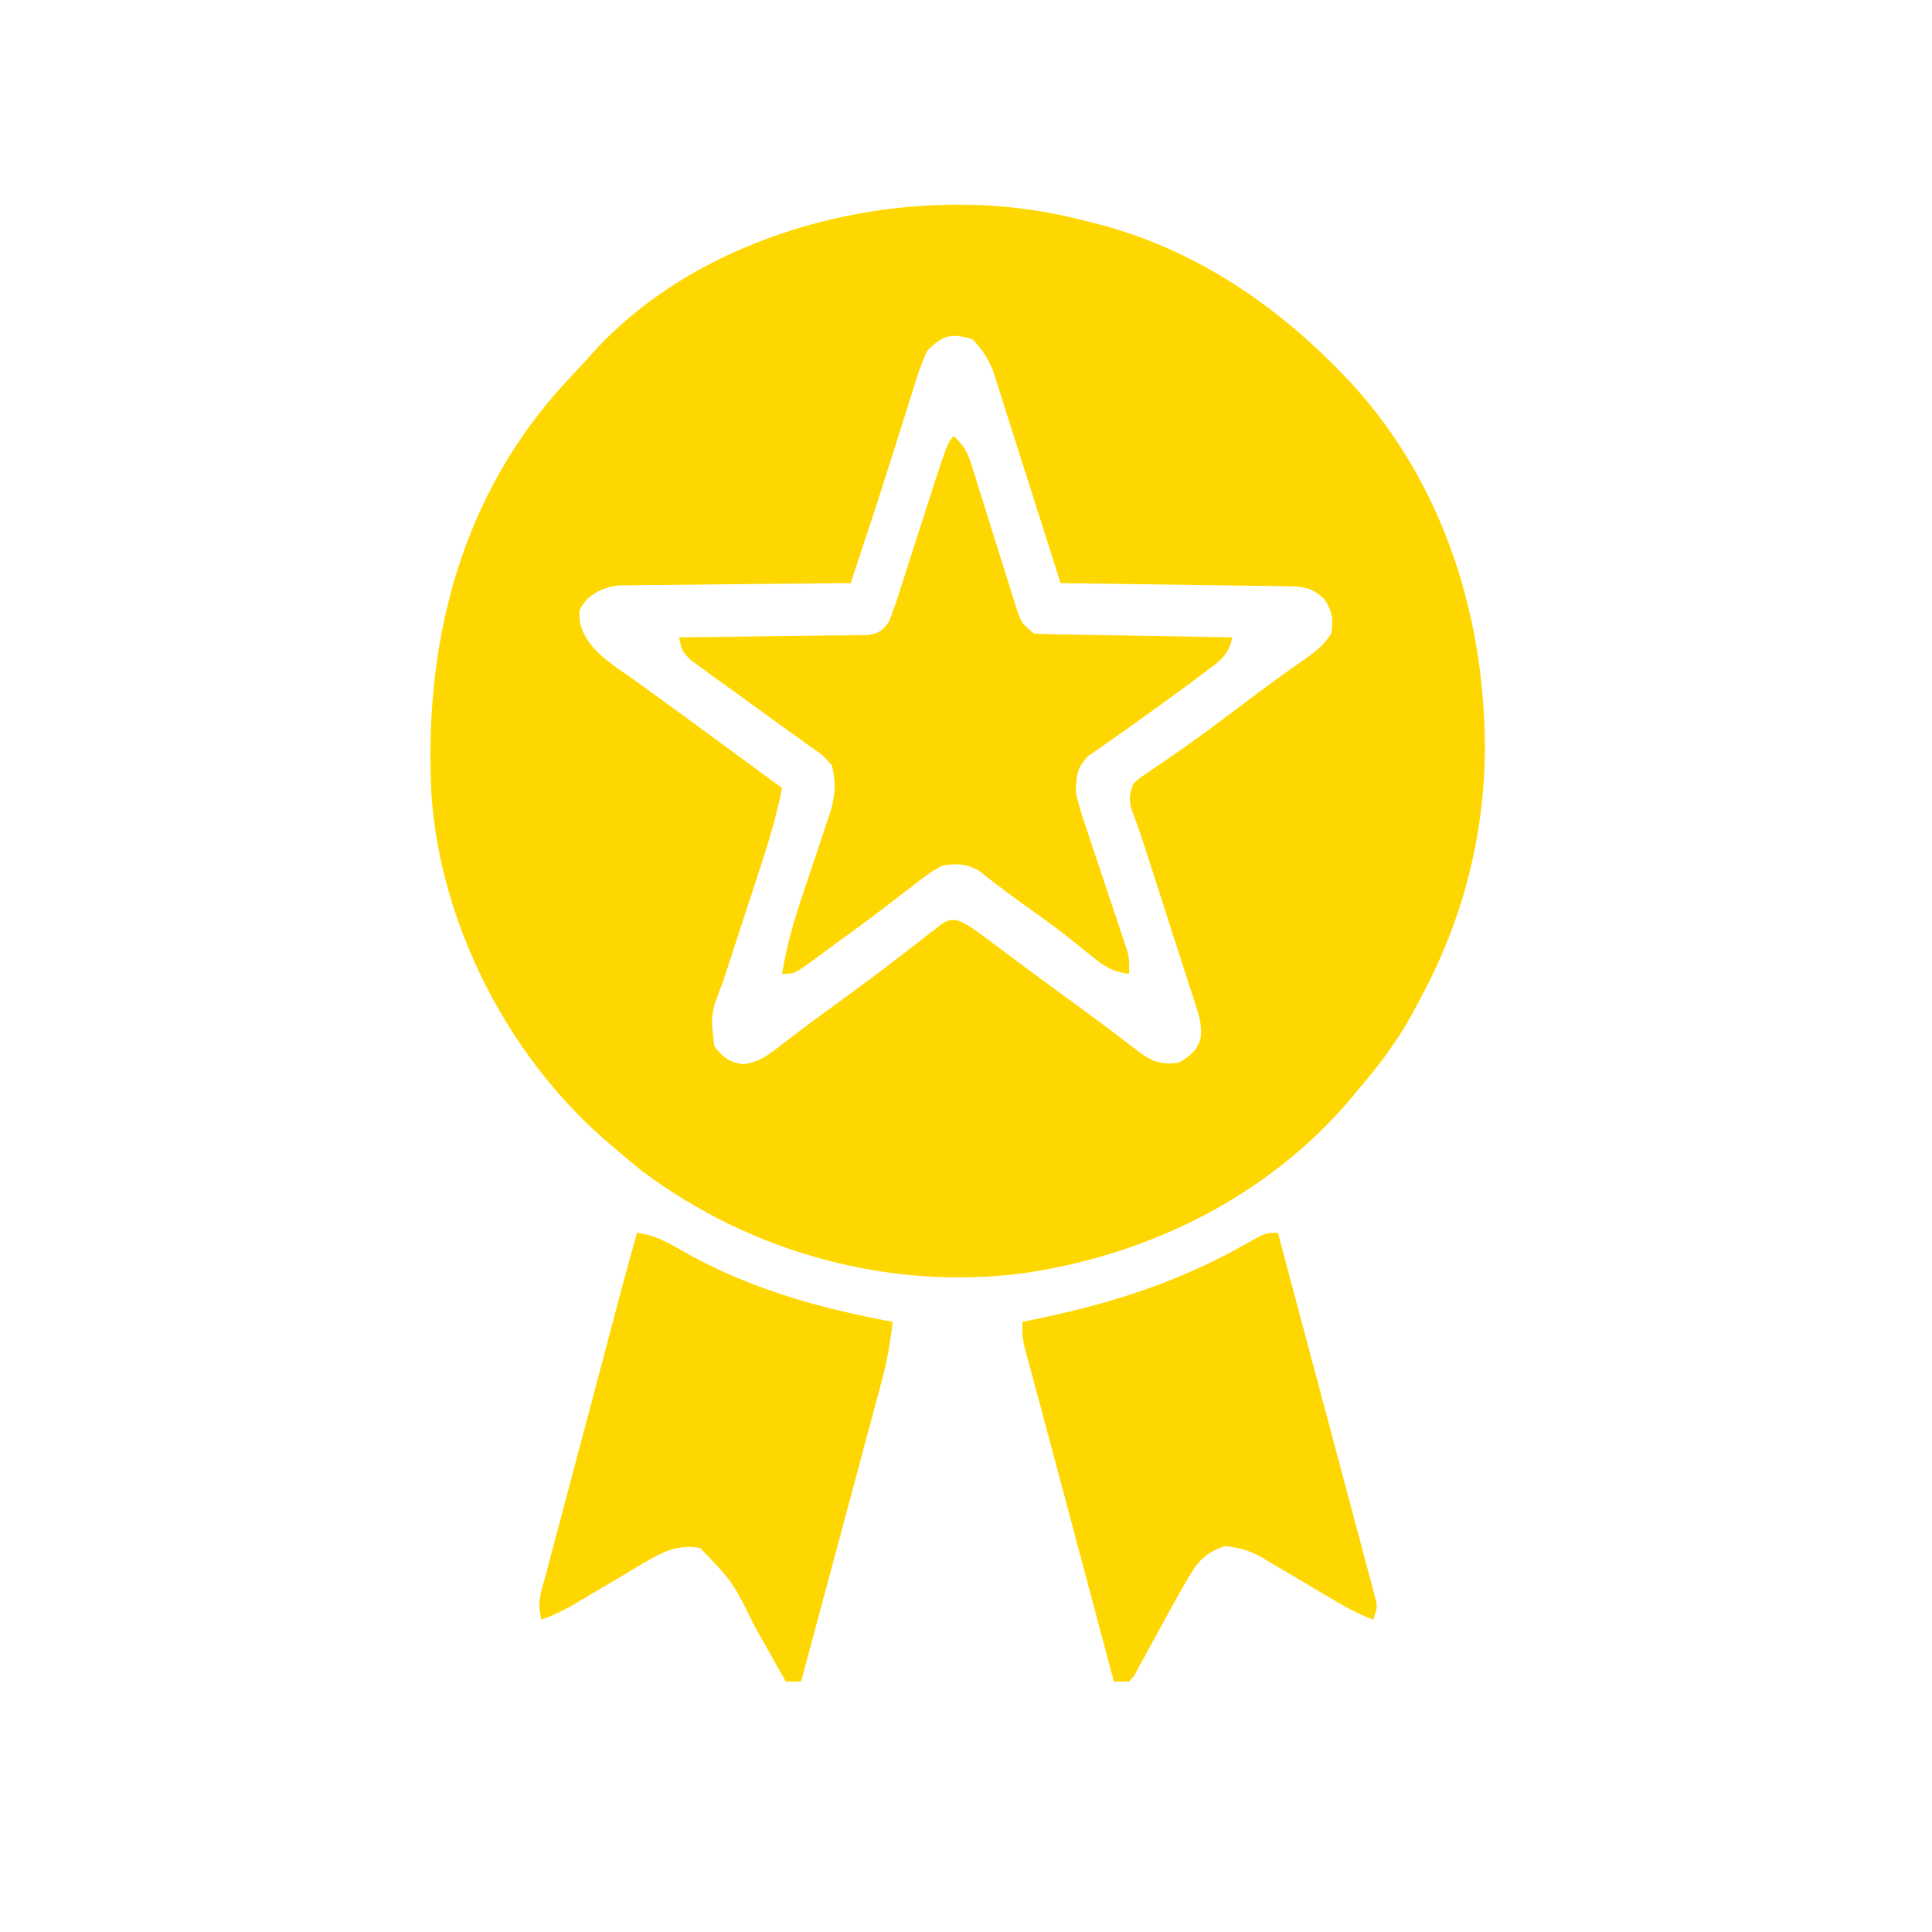 <svg width="50" height="50" viewBox="0 0 50 50" fill="none" xmlns="http://www.w3.org/2000/svg">
<path d="M27.94 5.681C28.005 5.696 28.069 5.711 28.135 5.727C30.631 6.317 32.757 7.672 34.555 9.485C34.603 9.533 34.651 9.582 34.7 9.631C37.251 12.232 38.433 15.79 38.43 19.41C38.406 21.719 37.83 23.884 36.727 25.901C36.67 26.009 36.613 26.117 36.554 26.228C36.157 26.954 35.684 27.578 35.147 28.203C35.044 28.328 35.044 28.328 34.938 28.456C32.86 30.903 29.876 32.405 26.756 32.908C26.636 32.928 26.636 32.928 26.514 32.948C23.013 33.406 19.446 32.423 16.621 30.31C16.373 30.114 16.134 29.912 15.896 29.705C15.803 29.625 15.709 29.545 15.613 29.463C13.14 27.29 11.418 23.951 11.17 20.624C10.957 16.802 11.844 13.092 14.392 10.169C14.658 9.869 14.931 9.577 15.205 9.285C15.289 9.19 15.289 9.19 15.375 9.092C18.383 5.809 23.753 4.603 27.94 5.681ZM23.991 9.085C23.878 9.337 23.791 9.565 23.712 9.828C23.688 9.901 23.664 9.975 23.64 10.051C23.564 10.287 23.491 10.524 23.417 10.761C23.369 10.913 23.321 11.064 23.273 11.216C23.199 11.449 23.125 11.682 23.052 11.915C22.718 12.977 22.366 14.034 22.017 15.091C21.939 15.091 21.861 15.092 21.78 15.092C21.044 15.098 20.307 15.105 19.571 15.114C19.192 15.119 18.814 15.123 18.435 15.125C18.07 15.128 17.704 15.132 17.338 15.137C17.199 15.139 17.06 15.14 16.921 15.14C16.725 15.141 16.53 15.144 16.334 15.147C16.223 15.148 16.112 15.149 15.998 15.151C15.66 15.196 15.476 15.285 15.205 15.491C14.975 15.778 14.975 15.778 15.013 16.129C15.193 16.832 15.849 17.192 16.408 17.593C16.567 17.708 16.726 17.823 16.884 17.938C16.966 17.997 17.047 18.055 17.131 18.116C17.525 18.401 17.916 18.688 18.308 18.976C18.455 19.083 18.602 19.19 18.748 19.298C19.246 19.663 19.743 20.029 20.24 20.396C20.099 21.095 19.904 21.76 19.681 22.436C19.646 22.543 19.612 22.649 19.576 22.758C19.43 23.209 19.282 23.659 19.134 24.11C19.026 24.44 18.918 24.771 18.811 25.101C18.777 25.203 18.744 25.304 18.71 25.409C18.388 26.241 18.388 26.241 18.487 27.077C18.71 27.367 18.871 27.491 19.232 27.541C19.628 27.493 19.86 27.325 20.166 27.083C20.288 26.991 20.411 26.898 20.533 26.805C20.63 26.731 20.63 26.731 20.729 26.655C21.078 26.39 21.434 26.134 21.788 25.876C22.272 25.524 22.751 25.168 23.224 24.802C23.309 24.737 23.394 24.672 23.481 24.605C23.646 24.479 23.809 24.351 23.972 24.222C24.047 24.166 24.121 24.109 24.197 24.05C24.262 23.999 24.328 23.948 24.395 23.896C24.584 23.799 24.584 23.799 24.782 23.818C24.995 23.906 25.158 24.009 25.343 24.148C25.413 24.2 25.483 24.251 25.555 24.304C25.629 24.361 25.704 24.417 25.781 24.475C25.941 24.594 26.101 24.713 26.261 24.832C26.384 24.923 26.384 24.923 26.509 25.017C26.968 25.358 27.429 25.695 27.891 26.032C28.24 26.286 28.588 26.543 28.931 26.806C28.993 26.853 29.055 26.9 29.119 26.948C29.234 27.035 29.349 27.123 29.462 27.213C29.821 27.482 30.064 27.562 30.507 27.503C30.805 27.321 30.968 27.21 31.072 26.869C31.103 26.568 31.063 26.386 30.971 26.1C30.94 26.003 30.909 25.905 30.878 25.805C30.843 25.701 30.809 25.597 30.774 25.49C30.722 25.327 30.722 25.327 30.67 25.162C30.559 24.816 30.447 24.47 30.334 24.124C30.26 23.893 30.186 23.662 30.112 23.431C29.976 23.004 29.838 22.577 29.7 22.151C29.67 22.057 29.64 21.963 29.609 21.867C29.551 21.69 29.49 21.514 29.427 21.338C29.385 21.22 29.385 21.22 29.342 21.099C29.317 21.03 29.292 20.962 29.266 20.891C29.216 20.658 29.243 20.519 29.323 20.296C29.458 20.162 29.458 20.162 29.633 20.043C29.699 19.997 29.765 19.952 29.833 19.904C29.905 19.856 29.977 19.808 30.051 19.758C30.204 19.651 30.358 19.544 30.512 19.437C30.592 19.381 30.672 19.325 30.755 19.268C31.162 18.981 31.559 18.681 31.957 18.381C32.401 18.048 32.844 17.715 33.295 17.392C33.359 17.347 33.424 17.301 33.49 17.254C33.608 17.17 33.727 17.086 33.846 17.003C34.113 16.813 34.272 16.672 34.456 16.392C34.506 16.006 34.488 15.84 34.277 15.51C33.93 15.157 33.623 15.177 33.152 15.17C33.025 15.168 32.899 15.166 32.768 15.164C32.63 15.162 32.492 15.161 32.354 15.159C32.213 15.157 32.072 15.155 31.93 15.153C31.559 15.147 31.187 15.142 30.816 15.137C30.437 15.132 30.058 15.127 29.678 15.121C28.934 15.11 28.191 15.1 27.447 15.091C27.424 15.019 27.401 14.947 27.378 14.873C27.164 14.197 26.95 13.521 26.733 12.845C26.622 12.498 26.512 12.151 26.402 11.803C26.296 11.467 26.189 11.132 26.081 10.796C26.021 10.607 25.961 10.417 25.902 10.227C25.864 10.111 25.827 9.994 25.788 9.875C25.756 9.773 25.723 9.671 25.69 9.565C25.557 9.252 25.407 9.032 25.176 8.784C24.62 8.61 24.396 8.673 23.991 9.085Z" fill="#FFD700"/>
<path d="M24.683 11.289C24.932 11.512 25.037 11.693 25.137 12.012C25.177 12.139 25.177 12.139 25.218 12.269C25.247 12.361 25.275 12.452 25.303 12.546C25.333 12.64 25.363 12.735 25.394 12.832C25.489 13.133 25.583 13.434 25.676 13.735C25.771 14.036 25.865 14.337 25.96 14.638C26.019 14.825 26.078 15.012 26.136 15.2C26.176 15.327 26.176 15.327 26.217 15.458C26.24 15.532 26.263 15.607 26.287 15.684C26.427 16.118 26.427 16.118 26.756 16.394C26.921 16.406 27.085 16.412 27.25 16.415C27.404 16.418 27.404 16.418 27.561 16.421C27.728 16.423 27.728 16.423 27.899 16.426C28.069 16.429 28.069 16.429 28.243 16.432C28.607 16.439 28.971 16.445 29.335 16.45C29.582 16.455 29.828 16.459 30.075 16.463C30.68 16.474 31.285 16.484 31.89 16.494C31.808 16.938 31.577 17.102 31.23 17.358C31.173 17.401 31.116 17.444 31.057 17.489C30.645 17.799 30.228 18.101 29.811 18.402C29.754 18.444 29.697 18.485 29.638 18.527C29.354 18.733 29.068 18.936 28.779 19.135C28.67 19.212 28.562 19.289 28.453 19.366C28.357 19.432 28.26 19.499 28.161 19.567C27.86 19.882 27.861 20.061 27.842 20.498C27.911 20.84 28.021 21.164 28.135 21.494C28.166 21.587 28.197 21.681 28.228 21.778C28.327 22.075 28.427 22.372 28.527 22.669C28.627 22.967 28.726 23.265 28.825 23.564C28.886 23.749 28.948 23.934 29.011 24.119C29.039 24.203 29.067 24.286 29.096 24.373C29.121 24.446 29.146 24.52 29.171 24.595C29.224 24.802 29.224 24.802 29.224 25.203C28.756 25.153 28.506 24.955 28.145 24.658C28.031 24.567 27.918 24.476 27.804 24.385C27.745 24.338 27.687 24.291 27.627 24.242C27.224 23.926 26.807 23.631 26.391 23.335C26.184 23.188 25.984 23.037 25.783 22.882C25.699 22.818 25.615 22.754 25.528 22.688C25.457 22.632 25.386 22.576 25.313 22.518C24.971 22.346 24.765 22.345 24.387 22.4C24.088 22.558 23.831 22.76 23.566 22.969C23.41 23.088 23.254 23.207 23.098 23.326C23.018 23.387 22.938 23.449 22.856 23.513C22.452 23.822 22.04 24.121 21.629 24.421C21.419 24.574 21.21 24.727 21.001 24.881C20.555 25.203 20.555 25.203 20.24 25.203C20.343 24.551 20.513 23.942 20.72 23.318C20.746 23.239 20.772 23.159 20.799 23.077C20.91 22.744 21.021 22.411 21.135 22.078C21.218 21.833 21.299 21.587 21.38 21.341C21.419 21.23 21.419 21.23 21.458 21.116C21.612 20.643 21.65 20.294 21.524 19.797C21.284 19.532 21.284 19.532 20.962 19.316C20.905 19.274 20.848 19.232 20.789 19.189C20.608 19.056 20.424 18.926 20.24 18.796C20.123 18.712 20.006 18.627 19.889 18.541C19.66 18.374 19.43 18.207 19.199 18.041C19.143 18.001 19.087 17.96 19.029 17.918C18.914 17.836 18.799 17.753 18.684 17.67C18.517 17.55 18.351 17.429 18.186 17.307C18.089 17.238 17.993 17.168 17.894 17.096C17.657 16.879 17.632 16.798 17.575 16.494C17.638 16.494 17.702 16.493 17.768 16.492C18.429 16.486 19.09 16.477 19.752 16.468C19.999 16.465 20.246 16.462 20.493 16.459C20.847 16.456 21.202 16.451 21.556 16.445C21.723 16.444 21.723 16.444 21.892 16.443C22.046 16.44 22.046 16.44 22.204 16.437C22.339 16.436 22.339 16.436 22.478 16.434C22.755 16.386 22.838 16.32 23.005 16.094C23.106 15.834 23.196 15.58 23.279 15.315C23.304 15.238 23.329 15.161 23.354 15.082C23.434 14.835 23.512 14.589 23.591 14.342C23.694 14.02 23.798 13.698 23.902 13.376C23.927 13.298 23.952 13.221 23.977 13.141C24.523 11.451 24.523 11.451 24.683 11.289Z" fill="#FFD700"/>
<path d="M16.486 31.906C17.002 31.962 17.4 32.225 17.844 32.476C19.497 33.382 21.258 33.867 23.101 34.209C23.041 34.785 22.934 35.323 22.782 35.881C22.76 35.964 22.738 36.047 22.715 36.133C22.643 36.405 22.569 36.677 22.496 36.949C22.445 37.138 22.394 37.328 22.343 37.517C22.21 38.015 22.077 38.511 21.943 39.008C21.806 39.516 21.67 40.024 21.534 40.532C21.267 41.528 20.999 42.523 20.732 43.518C20.601 43.518 20.471 43.518 20.337 43.518C20.294 43.442 20.252 43.367 20.208 43.29C20.05 43.008 19.89 42.726 19.731 42.444C19.662 42.323 19.594 42.201 19.526 42.08C18.967 40.943 18.967 40.943 18.121 40.064C17.544 39.95 17.121 40.175 16.631 40.467C16.572 40.502 16.512 40.537 16.451 40.573C16.263 40.684 16.075 40.796 15.888 40.909C15.7 41.021 15.512 41.132 15.323 41.243C15.153 41.344 14.982 41.446 14.812 41.548C14.551 41.694 14.297 41.812 14.018 41.916C13.881 41.498 14.011 41.177 14.123 40.766C14.145 40.679 14.168 40.592 14.191 40.503C14.267 40.215 14.344 39.928 14.421 39.64C14.474 39.441 14.527 39.241 14.579 39.041C14.719 38.514 14.859 37.987 14.999 37.46C15.142 36.925 15.283 36.391 15.424 35.856C15.632 35.074 15.839 34.291 16.047 33.509C16.069 33.427 16.09 33.346 16.113 33.263C16.234 32.809 16.358 32.357 16.486 31.906Z" fill="#FFD700"/>
<path d="M33.073 31.906C33.41 33.167 33.747 34.428 34.082 35.689C34.238 36.274 34.394 36.859 34.551 37.445C34.702 38.009 34.852 38.574 35.002 39.139C35.059 39.355 35.117 39.57 35.175 39.786C35.256 40.087 35.336 40.389 35.416 40.69C35.44 40.78 35.464 40.87 35.489 40.962C35.511 41.044 35.532 41.126 35.554 41.211C35.574 41.282 35.593 41.354 35.612 41.427C35.64 41.616 35.64 41.616 35.541 41.916C35.139 41.766 34.784 41.57 34.416 41.349C34.294 41.278 34.172 41.206 34.051 41.134C33.861 41.021 33.671 40.908 33.482 40.795C33.298 40.685 33.113 40.576 32.928 40.467C32.764 40.369 32.764 40.369 32.596 40.27C32.282 40.114 32.039 40.041 31.691 40.014C31.195 40.189 30.992 40.41 30.735 40.865C30.703 40.92 30.671 40.975 30.638 41.031C30.429 41.392 30.231 41.759 30.031 42.124C29.959 42.254 29.959 42.254 29.886 42.387C29.79 42.559 29.696 42.733 29.604 42.907C29.56 42.986 29.516 43.066 29.471 43.147C29.433 43.219 29.394 43.29 29.355 43.364C29.311 43.414 29.268 43.465 29.223 43.518C29.093 43.518 28.962 43.518 28.828 43.518C28.577 42.578 28.327 41.638 28.076 40.698C27.96 40.261 27.843 39.825 27.727 39.388C27.614 38.966 27.502 38.543 27.389 38.121C27.346 37.961 27.303 37.801 27.261 37.641C27.241 37.565 27.22 37.488 27.199 37.41C27.179 37.335 27.159 37.26 27.139 37.183C27.081 36.965 27.023 36.748 26.965 36.531C26.89 36.247 26.814 35.964 26.736 35.681C26.7 35.545 26.663 35.41 26.627 35.274C26.594 35.155 26.562 35.037 26.528 34.914C26.459 34.609 26.459 34.609 26.459 34.209C26.529 34.194 26.599 34.181 26.672 34.166C28.68 33.76 30.467 33.203 32.255 32.186C32.748 31.906 32.748 31.906 33.073 31.906Z" fill="#FFD700"/>
</svg>
